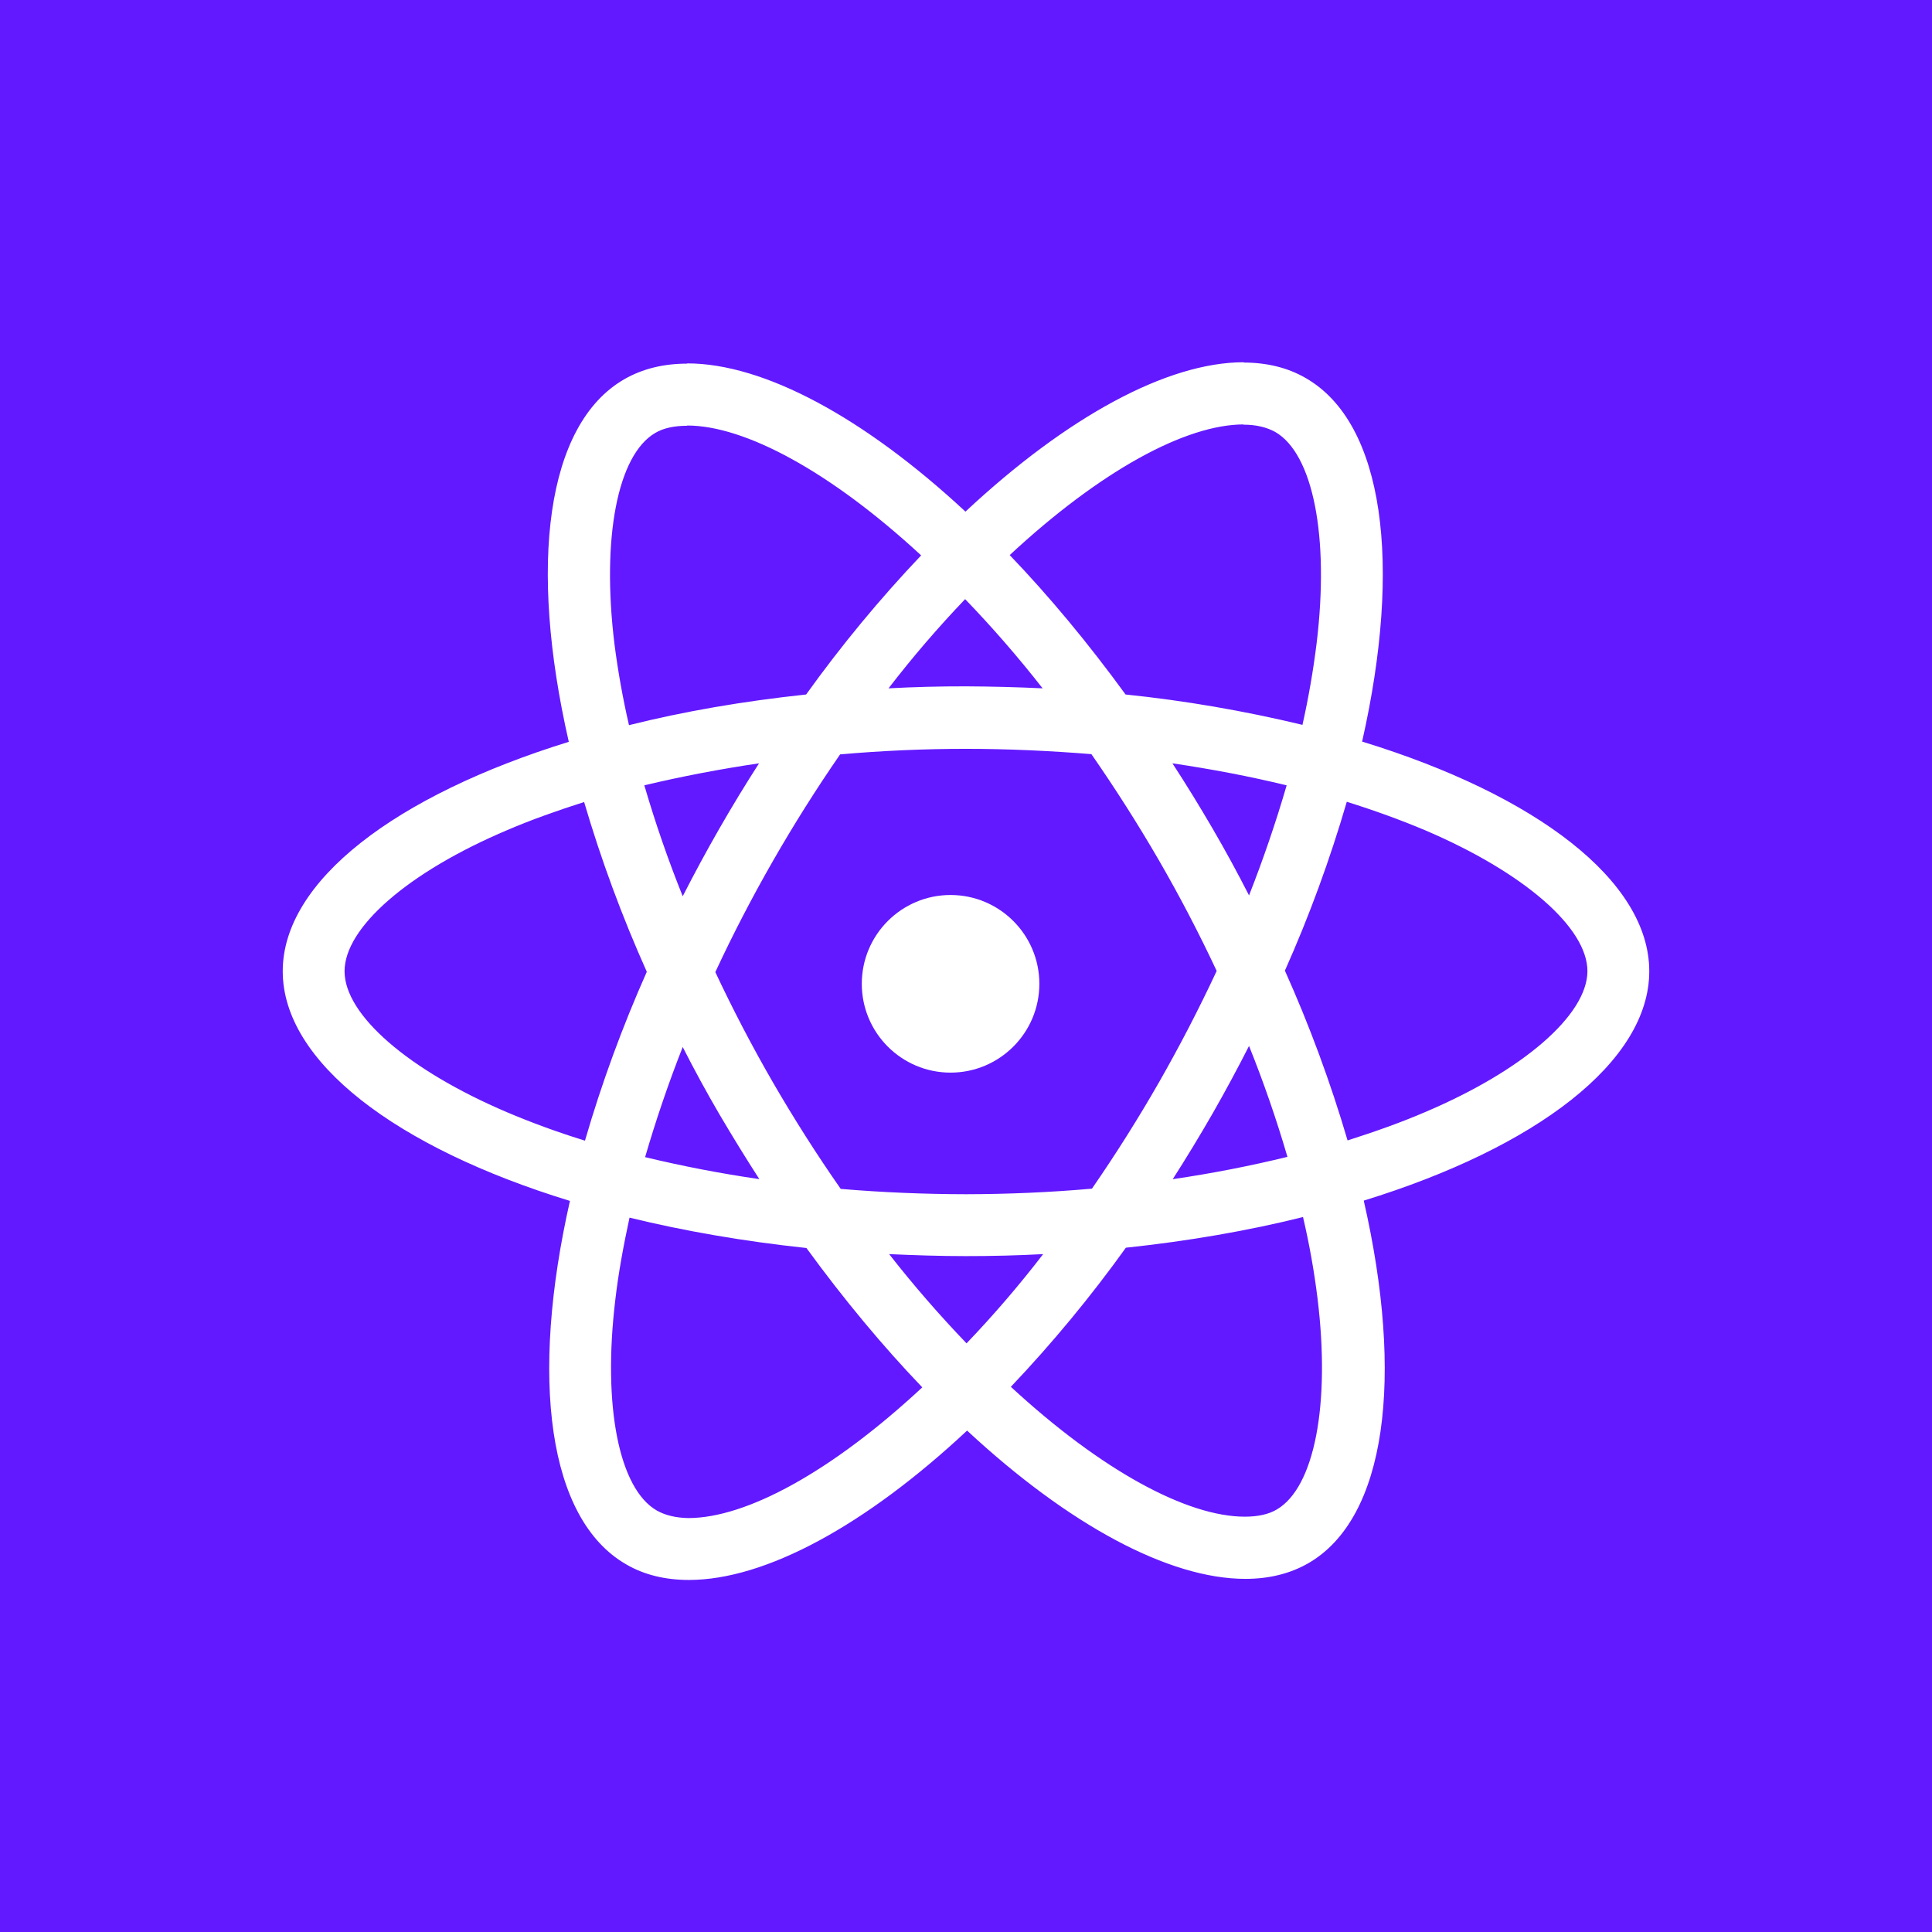 <svg width="32" height="32" viewBox="0 0 32 32" fill="none" xmlns="http://www.w3.org/2000/svg">
<rect width="32" height="32" fill="#6219FF"/>
<path d="M27.317 16.087C27.317 14.587 25.439 13.165 22.561 12.283C23.225 9.347 22.929 7.011 21.629 6.263C21.329 6.088 20.978 6.005 20.595 6.005V7.034C20.807 7.034 20.978 7.076 21.121 7.154C21.748 7.514 22.021 8.885 21.808 10.649C21.752 11.105 21.673 11.558 21.573 12.006C20.609 11.774 19.63 11.605 18.643 11.503C18.021 10.649 17.375 9.873 16.724 9.194C18.228 7.796 19.64 7.03 20.6 7.03V6C19.331 6 17.67 6.905 15.991 8.474C14.312 6.914 12.651 6.019 11.382 6.019V7.048C12.337 7.048 13.754 7.81 15.257 9.199C14.57 9.922 13.934 10.692 13.352 11.503C12.309 11.614 11.322 11.784 10.418 12.011C10.316 11.569 10.236 11.122 10.178 10.672C9.961 8.908 10.229 7.537 10.851 7.172C10.99 7.089 11.17 7.052 11.382 7.052V6.023C10.994 6.023 10.644 6.106 10.339 6.282C9.043 7.03 8.752 9.361 9.421 12.287C6.552 13.174 4.683 14.591 4.683 16.087C4.683 17.587 6.561 19.009 9.44 19.891C8.775 22.827 9.071 25.163 10.372 25.911C10.672 26.086 11.022 26.169 11.41 26.169C12.678 26.169 14.339 25.264 16.018 23.695C17.698 25.255 19.358 26.151 20.627 26.151C21.015 26.151 21.365 26.067 21.67 25.892C22.966 25.144 23.257 22.813 22.588 19.886C25.448 19.005 27.317 17.583 27.317 16.087ZM21.311 13.008C21.131 13.625 20.923 14.233 20.688 14.831C20.497 14.456 20.296 14.087 20.084 13.723C19.871 13.358 19.65 12.997 19.419 12.643C20.074 12.74 20.706 12.86 21.311 13.008ZM19.198 17.924C18.852 18.528 18.481 19.116 18.086 19.688C17.392 19.749 16.697 19.779 16 19.78C15.307 19.779 14.615 19.75 13.925 19.692C13.528 19.123 13.156 18.538 12.808 17.938C12.462 17.34 12.142 16.727 11.848 16.101C12.14 15.473 12.459 14.859 12.803 14.259C13.149 13.655 13.52 13.067 13.915 12.495C14.608 12.434 15.304 12.403 16 12.403C16.697 12.403 17.394 12.436 18.077 12.491C18.472 13.06 18.845 13.645 19.193 14.245C19.539 14.843 19.859 15.456 20.152 16.082C19.859 16.709 19.541 17.323 19.198 17.924ZM20.688 17.324C20.93 17.926 21.142 18.539 21.324 19.161C20.72 19.309 20.084 19.434 19.424 19.531C19.654 19.172 19.875 18.807 20.088 18.437C20.297 18.071 20.497 17.7 20.688 17.324ZM16.009 22.25C15.557 21.779 15.129 21.286 14.727 20.772C15.142 20.791 15.566 20.805 15.996 20.805C16.429 20.805 16.858 20.795 17.278 20.772C16.882 21.287 16.459 21.78 16.009 22.25ZM12.577 19.53C11.941 19.438 11.31 19.316 10.685 19.166C10.865 18.549 11.072 17.94 11.308 17.342C11.499 17.717 11.7 18.087 11.912 18.45C12.127 18.815 12.348 19.175 12.577 19.53ZM15.986 9.924C16.439 10.394 16.867 10.887 17.269 11.401C16.846 11.381 16.423 11.37 16 11.368C15.572 11.367 15.145 11.378 14.717 11.401C15.113 10.886 15.537 10.393 15.986 9.923V9.924ZM12.572 12.643C12.114 13.355 11.693 14.09 11.308 14.845C11.066 14.243 10.854 13.63 10.672 13.007C11.3 12.858 11.934 12.737 12.572 12.643V12.643ZM8.397 18.422C6.764 17.726 5.707 16.811 5.707 16.087C5.707 15.362 6.764 14.443 8.397 13.751C8.794 13.58 9.227 13.427 9.675 13.284C9.957 14.244 10.304 15.183 10.713 16.096C10.309 17.004 9.966 17.939 9.689 18.893C9.251 18.758 8.82 18.601 8.397 18.422ZM10.879 25.019C10.252 24.659 9.979 23.288 10.192 21.525C10.242 21.091 10.326 20.634 10.427 20.168C11.331 20.389 12.318 20.56 13.357 20.671C13.979 21.525 14.625 22.3 15.276 22.979C13.772 24.378 12.36 25.144 11.4 25.144C11.193 25.14 11.018 25.098 10.879 25.019ZM21.822 21.502C22.039 23.265 21.771 24.636 21.149 25.001C21.01 25.084 20.83 25.121 20.618 25.121C19.663 25.121 18.247 24.359 16.743 22.97C17.43 22.246 18.066 21.477 18.648 20.666C19.691 20.555 20.678 20.384 21.582 20.158C21.686 20.602 21.766 21.05 21.822 21.502ZM23.599 18.422C23.202 18.593 22.768 18.746 22.32 18.889C22.038 17.929 21.691 16.99 21.282 16.077C21.687 15.169 22.029 14.234 22.307 13.28C22.764 13.423 23.197 13.58 23.603 13.751C25.236 14.448 26.293 15.362 26.293 16.087C26.288 16.811 25.231 17.73 23.599 18.422Z" fill="white"/>
<path d="M15.744 17.766C16.556 17.766 17.215 17.107 17.215 16.295C17.215 15.483 16.556 14.824 15.744 14.824C14.932 14.824 14.274 15.483 14.274 16.295C14.274 17.107 14.932 17.766 15.744 17.766Z" fill="white"/>
</svg>
